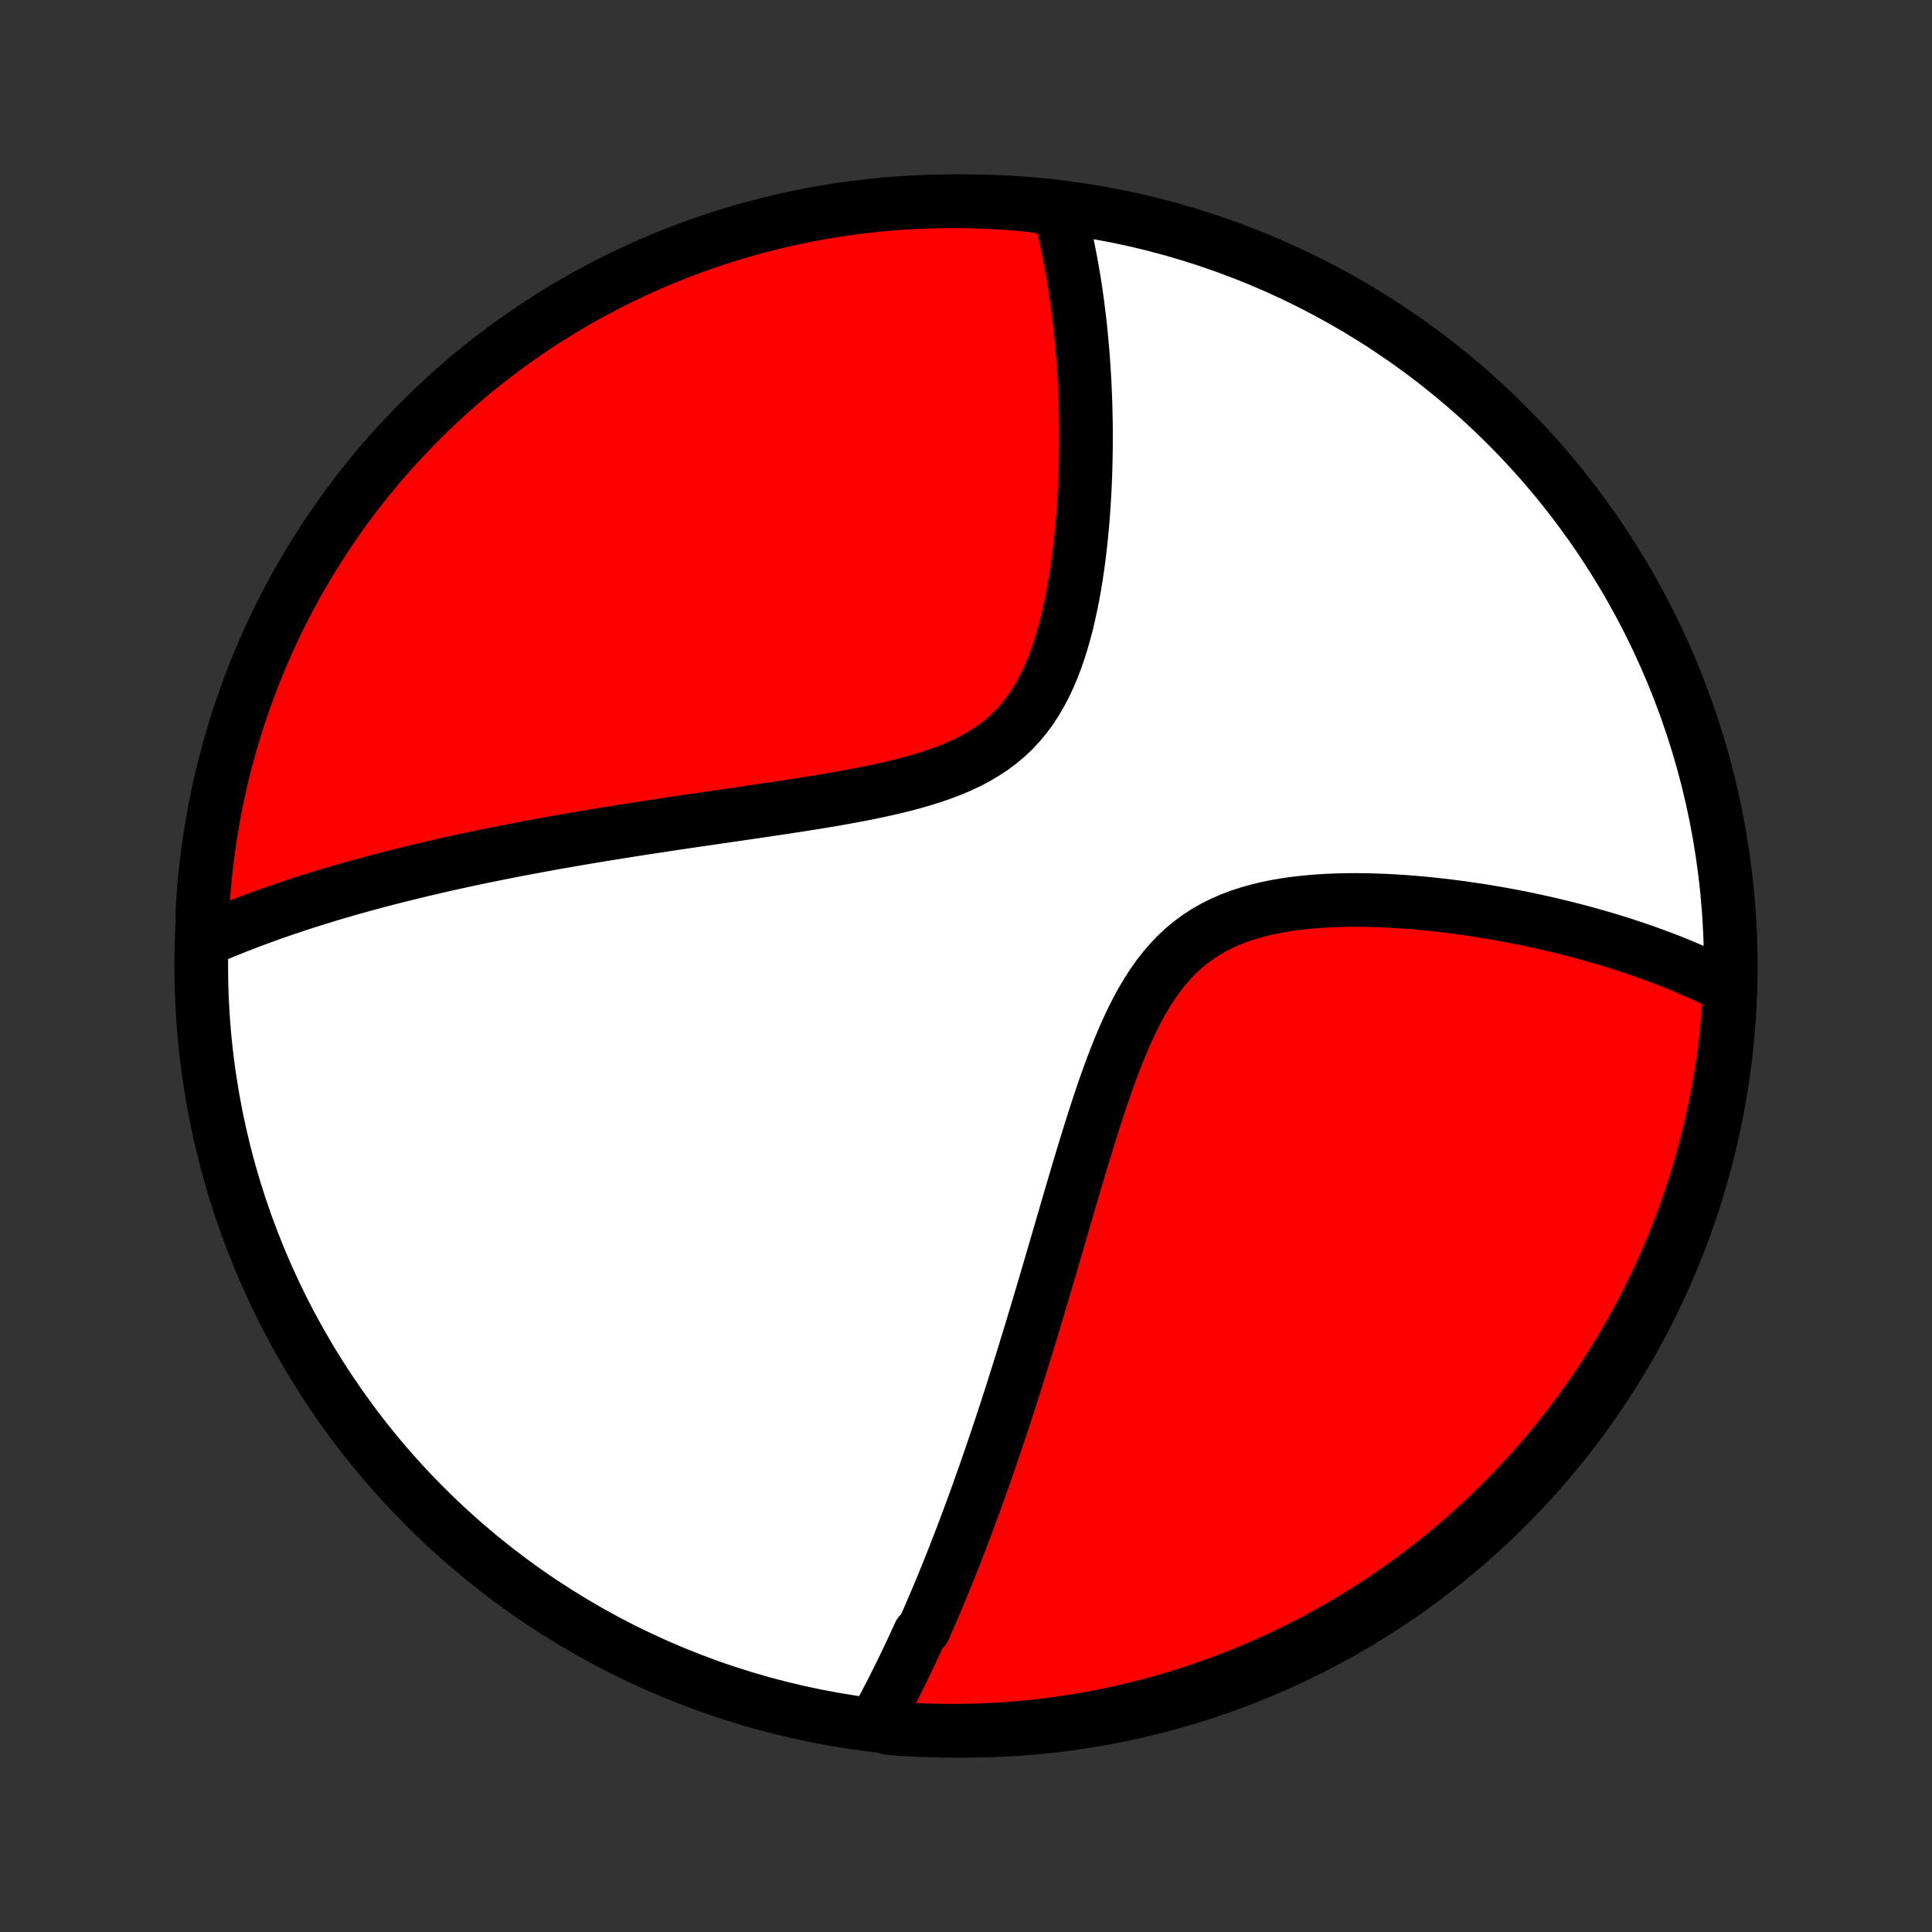 <?xml version="1.0" encoding="utf-8" standalone="no"?>
<!DOCTYPE svg PUBLIC "-//W3C//DTD SVG 1.1//EN"
  "http://www.w3.org/Graphics/SVG/1.1/DTD/svg11.dtd">
<!-- Created with matplotlib (http://matplotlib.org/) -->
<svg height="72pt" version="1.1" viewBox="0 0 72 72" width="72pt" xmlns="http://www.w3.org/2000/svg" xmlns:xlink="http://www.w3.org/1999/xlink">
 <rect x="0" y="0" width="72" height="72" fill="#333333" stroke="none"/>
 <defs>
  <style type="text/css">
*{stroke-linecap:butt;stroke-linejoin:round;}
  </style>
 </defs>
 <g id="figure_1">
  <g id="patch_1">
   <path d="
M0 72
L72 72
L72 0
L0 0
z
" style="fill:none;"/>
  </g>
  <g id="axes_1">
   <g id="PatchCollection_1">
    <defs>
     <path d="
M36 -7.5
C43.558 -7.5 50.808 -10.503 56.153 -15.848
C61.497 -21.192 64.5 -28.442 64.5 -36
C64.5 -43.558 61.497 -50.808 56.153 -56.153
C50.808 -61.497 43.558 -64.5 36 -64.5
C28.442 -64.5 21.192 -61.497 15.848 -56.153
C10.503 -50.808 7.5 -43.558 7.5 -36
C7.5 -28.442 10.503 -21.192 15.848 -15.848
C21.192 -10.503 28.442 -7.5 36 -7.5
z
" id="C0_0_a811fe30f3"/>
     <path d="
M32.645 -7.853
L32.741 -8.029
L32.837 -8.205
L32.931 -8.381
L33.025 -8.558
L33.118 -8.736
L33.21 -8.914
L33.301 -9.093
L33.392 -9.273
L33.482 -9.453
L33.571 -9.634
L33.66 -9.816
L33.748 -9.998
L33.836 -10.181
L33.923 -10.366
L34.01 -10.55
L34.096 -10.736
L34.181 -10.923
L34.267 -11.111
L34.436 -11.3
L34.52 -11.489
L34.604 -11.68
L34.687 -11.872
L34.77 -12.065
L34.853 -12.259
L34.936 -12.455
L35.018 -12.652
L35.101 -12.85
L35.183 -13.05
L35.265 -13.251
L35.347 -13.453
L35.428 -13.658
L35.51 -13.863
L35.592 -14.07
L35.673 -14.28
L35.755 -14.49
L35.837 -14.703
L35.918 -14.918
L36 -15.134
L36.081 -15.352
L36.163 -15.573
L36.245 -15.796
L36.327 -16.02
L36.409 -16.247
L36.492 -16.477
L36.574 -16.708
L36.657 -16.942
L36.74 -17.179
L36.823 -17.418
L36.906 -17.66
L36.99 -17.904
L37.074 -18.152
L37.158 -18.402
L37.243 -18.655
L37.328 -18.911
L37.413 -19.17
L37.499 -19.432
L37.585 -19.697
L37.671 -19.965
L37.758 -20.237
L37.845 -20.512
L37.933 -20.791
L38.021 -21.073
L38.11 -21.358
L38.199 -21.647
L38.289 -21.94
L38.38 -22.236
L38.471 -22.536
L38.562 -22.839
L38.654 -23.147
L38.747 -23.458
L38.841 -23.773
L38.935 -24.091
L39.03 -24.414
L39.126 -24.74
L39.222 -25.07
L39.32 -25.403
L39.418 -25.741
L39.517 -26.081
L39.618 -26.425
L39.719 -26.773
L39.821 -27.124
L39.925 -27.478
L40.03 -27.835
L40.137 -28.195
L40.245 -28.557
L40.354 -28.922
L40.466 -29.288
L40.58 -29.656
L40.695 -30.026
L40.814 -30.396
L40.935 -30.767
L41.059 -31.138
L41.186 -31.509
L41.317 -31.878
L41.452 -32.245
L41.592 -32.61
L41.737 -32.971
L41.888 -33.328
L42.045 -33.679
L42.209 -34.025
L42.38 -34.362
L42.56 -34.692
L42.75 -35.011
L42.949 -35.32
L43.158 -35.617
L43.379 -35.9
L43.611 -36.17
L43.855 -36.424
L44.11 -36.662
L44.378 -36.884
L44.658 -37.089
L44.949 -37.278
L45.251 -37.449
L45.563 -37.604
L45.884 -37.744
L46.214 -37.868
L46.551 -37.977
L46.895 -38.073
L47.244 -38.156
L47.597 -38.227
L47.955 -38.288
L48.315 -38.337
L48.677 -38.377
L49.04 -38.409
L49.404 -38.432
L49.768 -38.449
L50.131 -38.458
L50.494 -38.461
L50.854 -38.458
L51.213 -38.449
L51.569 -38.436
L51.923 -38.418
L52.274 -38.396
L52.622 -38.37
L52.966 -38.34
L53.307 -38.307
L53.644 -38.27
L53.977 -38.231
L54.306 -38.189
L54.631 -38.144
L54.951 -38.097
L55.268 -38.048
L55.58 -37.996
L55.888 -37.943
L56.192 -37.888
L56.491 -37.831
L56.786 -37.772
L57.076 -37.711
L57.363 -37.649
L57.645 -37.586
L57.922 -37.521
L58.196 -37.455
L58.465 -37.388
L58.731 -37.32
L58.992 -37.25
L59.249 -37.18
L59.502 -37.108
L59.752 -37.035
L59.998 -36.962
L60.239 -36.887
L60.478 -36.812
L60.712 -36.735
L60.943 -36.658
L61.171 -36.58
L61.395 -36.501
L61.616 -36.421
L61.834 -36.34
L62.048 -36.259
L62.26 -36.177
L62.468 -36.094
L62.673 -36.01
L62.875 -35.925
L63.075 -35.839
L63.272 -35.753
L63.466 -35.666
L63.657 -35.578
L63.846 -35.489
L64.032 -35.399
L64.215 -35.308
L64.396 -35.217
L64.467 -35.124
L64.438 -34.624
L64.401 -34.127
L64.356 -33.632
L64.301 -33.136
L64.239 -32.642
L64.167 -32.148
L64.087 -31.656
L63.998 -31.165
L63.901 -30.676
L63.795 -30.188
L63.681 -29.702
L63.559 -29.218
L63.428 -28.736
L63.288 -28.256
L63.141 -27.778
L62.985 -27.303
L62.821 -26.831
L62.648 -26.361
L62.468 -25.895
L62.279 -25.431
L62.083 -24.971
L61.879 -24.514
L61.666 -24.061
L61.446 -23.611
L61.218 -23.165
L60.983 -22.723
L60.739 -22.284
L60.489 -21.85
L60.231 -21.421
L59.965 -20.996
L59.692 -20.575
L59.412 -20.159
L59.125 -19.748
L58.831 -19.342
L58.529 -18.941
L58.221 -18.545
L57.907 -18.154
L57.585 -17.769
L57.257 -17.39
L56.922 -17.016
L56.581 -16.648
L56.234 -16.286
L55.881 -15.93
L55.522 -15.579
L55.156 -15.236
L54.785 -14.898
L54.408 -14.567
L54.026 -14.242
L53.638 -13.924
L53.244 -13.613
L52.846 -13.309
L52.442 -13.011
L52.033 -12.721
L51.619 -12.437
L51.201 -12.161
L50.778 -11.892
L50.35 -11.631
L49.918 -11.376
L49.482 -11.13
L49.042 -10.891
L48.598 -10.659
L48.15 -10.435
L47.698 -10.219
L47.242 -10.011
L46.784 -9.811
L46.322 -9.619
L45.856 -9.435
L45.388 -9.259
L44.917 -9.091
L44.443 -8.931
L43.967 -8.779
L43.488 -8.636
L43.007 -8.501
L42.524 -8.375
L42.039 -8.257
L41.552 -8.147
L41.063 -8.046
L40.573 -7.953
L40.081 -7.869
L39.588 -7.794
L39.094 -7.727
L38.599 -7.668
L38.104 -7.619
L37.607 -7.578
L37.11 -7.545
L36.613 -7.522
L36.116 -7.507
L35.618 -7.5
L35.121 -7.503
L34.624 -7.514
L34.127 -7.533
L33.632 -7.562
L33.136 -7.599
z
" id="C0_1_6afbedaa3c"/>
     <path d="
M7.608 -36.963
L7.793 -37.044
L7.979 -37.123
L8.165 -37.202
L8.351 -37.279
L8.538 -37.355
L8.726 -37.43
L8.914 -37.505
L9.103 -37.578
L9.293 -37.65
L9.484 -37.722
L9.675 -37.792
L9.867 -37.862
L10.06 -37.931
L10.253 -38
L10.448 -38.067
L10.643 -38.134
L10.84 -38.2
L11.037 -38.266
L11.236 -38.331
L11.436 -38.395
L11.636 -38.459
L11.838 -38.522
L12.042 -38.584
L12.246 -38.647
L12.452 -38.708
L12.659 -38.769
L12.868 -38.83
L13.078 -38.89
L13.29 -38.949
L13.504 -39.008
L13.719 -39.067
L13.935 -39.126
L14.154 -39.184
L14.374 -39.241
L14.596 -39.299
L14.82 -39.355
L15.047 -39.412
L15.275 -39.468
L15.505 -39.524
L15.738 -39.58
L15.973 -39.635
L16.21 -39.691
L16.449 -39.745
L16.691 -39.8
L16.936 -39.854
L17.183 -39.908
L17.433 -39.962
L17.685 -40.016
L17.941 -40.069
L18.199 -40.122
L18.46 -40.175
L18.724 -40.228
L18.991 -40.281
L19.262 -40.333
L19.535 -40.385
L19.812 -40.437
L20.092 -40.489
L20.376 -40.541
L20.663 -40.593
L20.954 -40.644
L21.248 -40.695
L21.546 -40.747
L21.847 -40.798
L22.152 -40.849
L22.461 -40.9
L22.774 -40.95
L23.09 -41.001
L23.411 -41.052
L23.735 -41.103
L24.063 -41.154
L24.395 -41.204
L24.731 -41.255
L25.071 -41.306
L25.415 -41.357
L25.762 -41.408
L26.113 -41.46
L26.468 -41.511
L26.826 -41.563
L27.188 -41.616
L27.553 -41.669
L27.921 -41.722
L28.292 -41.777
L28.666 -41.832
L29.042 -41.888
L29.421 -41.946
L29.802 -42.004
L30.185 -42.065
L30.569 -42.127
L30.953 -42.191
L31.339 -42.258
L31.724 -42.328
L32.108 -42.401
L32.492 -42.478
L32.873 -42.559
L33.252 -42.645
L33.628 -42.736
L33.999 -42.833
L34.365 -42.938
L34.725 -43.05
L35.077 -43.171
L35.422 -43.301
L35.757 -43.442
L36.082 -43.594
L36.395 -43.759
L36.696 -43.936
L36.984 -44.126
L37.259 -44.331
L37.519 -44.549
L37.764 -44.782
L37.995 -45.029
L38.211 -45.289
L38.413 -45.562
L38.601 -45.848
L38.775 -46.145
L38.937 -46.452
L39.086 -46.768
L39.223 -47.093
L39.35 -47.425
L39.467 -47.763
L39.574 -48.105
L39.673 -48.452
L39.764 -48.803
L39.846 -49.155
L39.922 -49.51
L39.991 -49.865
L40.054 -50.22
L40.112 -50.575
L40.164 -50.93
L40.211 -51.283
L40.253 -51.635
L40.29 -51.984
L40.324 -52.332
L40.353 -52.676
L40.379 -53.018
L40.401 -53.357
L40.42 -53.692
L40.436 -54.024
L40.449 -54.352
L40.458 -54.677
L40.465 -54.998
L40.469 -55.315
L40.471 -55.628
L40.471 -55.937
L40.468 -56.242
L40.462 -56.543
L40.455 -56.84
L40.446 -57.132
L40.434 -57.421
L40.421 -57.706
L40.406 -57.987
L40.389 -58.264
L40.37 -58.537
L40.35 -58.806
L40.328 -59.071
L40.304 -59.333
L40.279 -59.591
L40.253 -59.845
L40.225 -60.096
L40.195 -60.343
L40.164 -60.586
L40.132 -60.826
L40.099 -61.063
L40.064 -61.297
L40.028 -61.527
L39.99 -61.754
L39.951 -61.978
L39.911 -62.199
L39.87 -62.417
L39.828 -62.633
L39.784 -62.845
L39.739 -63.055
L39.693 -63.262
L39.646 -63.466
L39.598 -63.668
L39.548 -63.868
L39.497 -64.065
L38.955 -64.259
L38.459 -64.346
L37.963 -64.394
L37.467 -64.432
L36.97 -64.462
L36.473 -64.484
L35.975 -64.496
L35.478 -64.5
L34.981 -64.495
L34.484 -64.482
L33.987 -64.46
L33.491 -64.429
L32.996 -64.389
L32.502 -64.341
L32.009 -64.284
L31.517 -64.219
L31.027 -64.145
L30.538 -64.063
L30.05 -63.972
L29.565 -63.872
L29.081 -63.764
L28.6 -63.647
L28.121 -63.523
L27.644 -63.389
L27.169 -63.247
L26.698 -63.097
L26.229 -62.939
L25.763 -62.773
L25.301 -62.598
L24.841 -62.416
L24.385 -62.225
L23.933 -62.026
L23.484 -61.819
L23.039 -61.605
L22.598 -61.382
L22.161 -61.152
L21.729 -60.915
L21.3 -60.669
L20.876 -60.416
L20.457 -60.156
L20.043 -59.889
L19.633 -59.614
L19.228 -59.332
L18.828 -59.042
L18.434 -58.746
L18.045 -58.443
L17.662 -58.133
L17.284 -57.816
L16.911 -57.493
L16.545 -57.163
L16.184 -56.827
L15.83 -56.484
L15.482 -56.135
L15.14 -55.78
L14.804 -55.419
L14.475 -55.052
L14.152 -54.679
L13.836 -54.3
L13.527 -53.916
L13.224 -53.527
L12.928 -53.132
L12.64 -52.732
L12.359 -52.327
L12.084 -51.916
L11.818 -51.502
L11.558 -51.082
L11.306 -50.657
L11.061 -50.229
L10.824 -49.795
L10.595 -49.358
L10.373 -48.917
L10.16 -48.471
L9.954 -48.022
L9.756 -47.569
L9.566 -47.113
L9.384 -46.653
L9.21 -46.19
L9.045 -45.724
L8.887 -45.255
L8.738 -44.783
L8.597 -44.309
L8.465 -43.832
L8.341 -43.352
L8.225 -42.871
L8.118 -42.387
L8.019 -41.901
L7.929 -41.414
L7.847 -40.925
L7.774 -40.434
L7.709 -39.942
L7.654 -39.449
L7.606 -38.955
L7.568 -38.459
L7.538 -37.963
z
" id="C0_2_a1eb493ccf"/>
    </defs>
    <g clip-path="url(#p1bffca34e9)">
     <use style="fill:#ffffff;stroke:#000000;stroke-width:2.0;" x="0.0" xlink:href="#C0_0_a811fe30f3" y="72.0"/>
    </g>
    <g clip-path="url(#p1bffca34e9)">
     <use style="fill:#ff0000;stroke:#000000;stroke-width:2.0;" x="0.0" xlink:href="#C0_1_6afbedaa3c" y="72.0"/>
    </g>
    <g clip-path="url(#p1bffca34e9)">
     <use style="fill:#ff0000;stroke:#000000;stroke-width:2.0;" x="0.0" xlink:href="#C0_2_a1eb493ccf" y="72.0"/>
    </g>
   </g>
  </g>
 </g>
 <defs>
  <clipPath id="p1bffca34e9">
   <rect height="72.0" width="72.0" x="0.0" y="0.0"/>
  </clipPath>
 </defs>
</svg>
